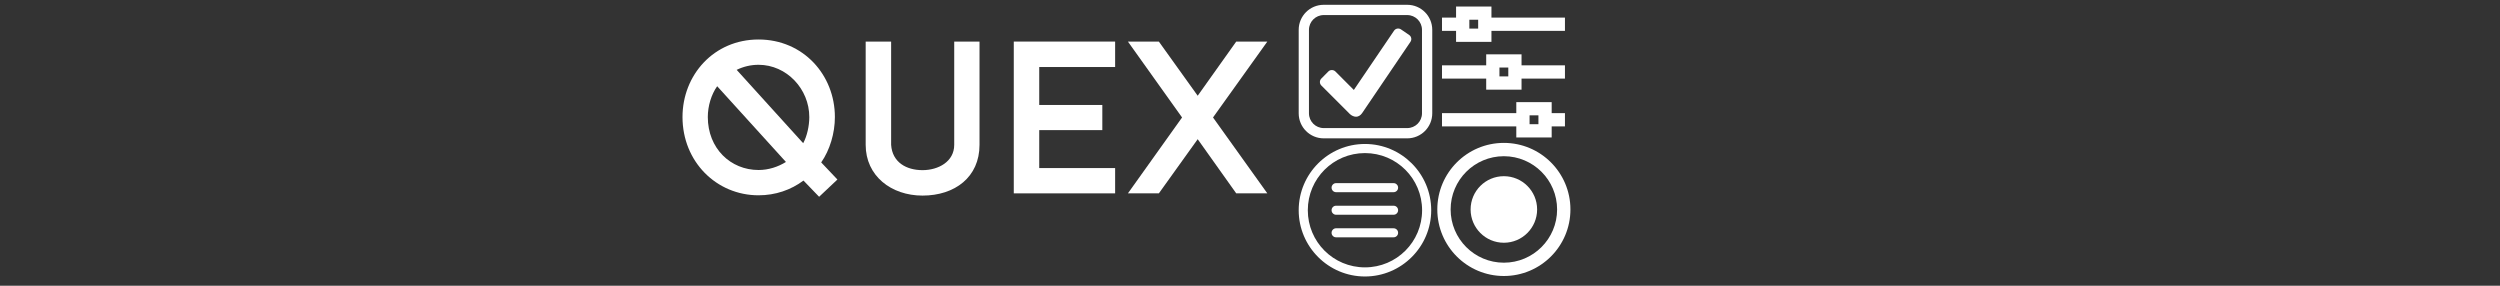 <svg xmlns="http://www.w3.org/2000/svg" xmlns:xlink="http://www.w3.org/1999/xlink" width="350" zoomAndPan="magnify" viewBox="0 0 262.5 30" height="40" preserveAspectRatio="xMidYMid meet" version="1.0"><rect x="0" y="0" width="262.5" height="30" fill="#333333" stroke="none"/><defs><g/><clipPath id="e9a10e5d88"><path d="M 136.363 0.504 L 150.383 0.504 L 150.383 14.523 L 136.363 14.523 Z M 136.363 0.504 " clip-rule="nonzero"/></clipPath><clipPath id="7f71a0d983"><path d="M 150.918 15.004 L 164.941 15.004 L 164.941 29 L 150.918 29 Z M 150.918 15.004 " clip-rule="nonzero"/></clipPath><clipPath id="d0402d687a"><path d="M 136.363 15.117 L 150.383 15.117 L 150.383 29.031 L 136.363 29.031 Z M 136.363 15.117 " clip-rule="nonzero"/></clipPath><clipPath id="e66f8a2439"><path d="M 151.398 0.59 L 164.32 0.59 L 164.32 5 L 151.398 5 Z M 151.398 0.59 " clip-rule="nonzero"/></clipPath><clipPath id="311d3b954e"><path d="M 151.398 10 L 164.32 10 L 164.32 14.609 L 151.398 14.609 Z M 151.398 10 " clip-rule="nonzero"/></clipPath><clipPath id="60e5bd370c"><path d="M 151.398 5 L 164.32 5 L 164.32 10 L 151.398 10 Z M 151.398 5 " clip-rule="nonzero"/></clipPath></defs><g fill="#ffffff" fill-opacity="1"><g transform="translate(70.382, 20.303)"><g><path d="M 17.547 -1.453 L 15.844 -3.25 C 16.75 -4.547 17.281 -6.312 17.281 -8.016 C 17.281 -12.438 13.953 -16.156 9.266 -16.156 C 4.578 -16.156 1.281 -12.438 1.281 -8.016 C 1.281 -3.328 4.844 0.203 9.266 0.203 C 11.047 0.203 12.656 -0.359 13.984 -1.344 L 15.625 0.359 Z M 14.594 -8.016 C 14.594 -7.078 14.359 -6.016 13.953 -5.266 L 6.969 -12.969 C 7.672 -13.312 8.453 -13.5 9.266 -13.5 C 12.219 -13.5 14.594 -10.953 14.594 -8.016 Z M 9.266 -2.453 C 6.328 -2.453 3.938 -4.719 3.938 -8.016 C 3.938 -9.156 4.297 -10.375 4.922 -11.25 L 12.141 -3.297 C 11.312 -2.781 10.312 -2.453 9.266 -2.453 Z M 9.266 -2.453 "/></g></g></g><g fill="#ffffff" fill-opacity="1"><g transform="translate(89.099, 20.303)"><g><path d="M 7.766 0.234 C 11.156 0.234 13.75 -1.703 13.75 -5.094 L 13.75 -15.938 L 11.094 -15.938 L 11.094 -5.094 C 11.094 -3.328 9.422 -2.438 7.766 -2.438 C 6.078 -2.438 4.594 -3.25 4.469 -5.094 L 4.469 -15.938 L 1.797 -15.938 L 1.797 -5.094 C 1.797 -1.828 4.484 0.234 7.766 0.234 Z M 7.766 0.234 "/></g></g></g><g fill="#ffffff" fill-opacity="1"><g transform="translate(104.65, 20.303)"><g><path d="M 4.469 -13.266 L 12.438 -13.266 L 12.438 -15.938 L 1.797 -15.938 L 1.797 0 L 12.438 0 L 12.438 -2.656 L 4.469 -2.656 L 4.469 -6.641 L 11.094 -6.641 L 11.094 -9.281 L 4.469 -9.281 Z M 4.469 -13.266 "/></g></g></g><g fill="#ffffff" fill-opacity="1"><g transform="translate(118.039, 20.303)"><g><path d="M 6.078 -7.969 L 0.391 0 L 3.641 0 L 7.719 -5.688 L 11.766 0 L 15.031 0 L 9.328 -7.969 L 15.031 -15.938 L 11.766 -15.938 L 7.719 -10.25 L 3.641 -15.938 L 0.391 -15.938 Z M 6.078 -7.969 "/></g></g></g><g clip-path="url(#e9a10e5d88)"><path fill="#ffffff" d="M 147.758 1.582 C 148.613 1.582 149.309 2.277 149.309 3.133 L 149.309 11.898 C 149.309 12.754 148.613 13.449 147.758 13.449 L 138.992 13.449 C 138.137 13.449 137.441 12.754 137.441 11.898 L 137.441 3.133 C 137.441 2.277 138.137 1.582 138.992 1.582 L 147.758 1.582 M 147.758 0.504 L 138.992 0.504 C 137.539 0.504 136.363 1.68 136.363 3.133 L 136.363 11.898 C 136.363 13.352 137.539 14.527 138.992 14.527 L 147.758 14.527 C 149.211 14.527 150.387 13.352 150.387 11.898 L 150.387 3.133 C 150.387 1.68 149.211 0.504 147.758 0.504 Z M 147.758 0.504 " fill-opacity="1" fill-rule="nonzero"/></g><path fill="#ffffff" d="M 147.961 3.672 L 147.098 3.082 C 146.859 2.926 146.535 2.984 146.375 3.223 L 142.152 9.445 L 140.215 7.504 C 140.012 7.305 139.68 7.305 139.477 7.504 L 138.742 8.246 C 138.539 8.445 138.539 8.777 138.742 8.98 L 141.723 11.961 C 141.891 12.129 142.152 12.258 142.391 12.258 C 142.625 12.258 142.863 12.109 143.016 11.887 L 148.098 4.391 C 148.258 4.156 148.199 3.832 147.961 3.672 Z M 147.961 3.672 " fill-opacity="1" fill-rule="nonzero"/><path fill="#ffffff" d="M 157.906 25.488 C 159.836 25.488 161.398 23.922 161.398 21.992 C 161.398 20.062 159.836 18.5 157.906 18.5 C 155.977 18.5 154.414 20.062 154.414 21.992 C 154.414 23.922 155.977 25.488 157.906 25.488 Z M 157.906 25.488 " fill-opacity="1" fill-rule="nonzero"/><g clip-path="url(#7f71a0d983)"><path fill="#ffffff" d="M 164.895 21.992 C 164.895 25.852 161.766 28.98 157.906 28.98 C 154.047 28.98 150.918 25.852 150.918 21.992 C 150.918 18.133 154.047 15.004 157.906 15.004 C 161.766 15.004 164.895 18.133 164.895 21.992 Z M 163.496 21.992 C 163.496 25.078 160.992 27.582 157.906 27.582 C 154.82 27.582 152.316 25.078 152.316 21.992 C 152.316 18.906 154.82 16.402 157.906 16.402 C 160.992 16.402 163.496 18.906 163.496 21.992 Z M 163.496 21.992 " fill-opacity="1" fill-rule="evenodd"/></g><g clip-path="url(#d0402d687a)"><path fill="#ffffff" d="M 143.32 15.117 C 139.484 15.117 136.363 18.238 136.363 22.074 C 136.363 25.906 139.484 29.031 143.32 29.031 C 147.152 29.031 150.277 25.906 150.277 22.074 C 150.277 18.238 147.152 15.117 143.32 15.117 Z M 143.32 16.074 C 146.641 16.074 149.32 18.754 149.32 22.074 C 149.32 25.395 146.641 28.074 143.32 28.074 C 139.996 28.074 137.32 25.395 137.32 22.074 C 137.32 18.754 139.996 16.074 143.32 16.074 Z M 140.266 19.23 C 140.137 19.234 140.027 19.289 139.938 19.387 C 139.852 19.484 139.809 19.598 139.816 19.727 C 139.824 19.859 139.875 19.969 139.973 20.059 C 140.07 20.145 140.188 20.184 140.316 20.18 L 146.32 20.18 C 146.453 20.18 146.566 20.133 146.66 20.043 C 146.754 19.949 146.801 19.836 146.801 19.703 C 146.801 19.57 146.754 19.461 146.66 19.367 C 146.566 19.273 146.453 19.227 146.32 19.23 L 140.316 19.23 C 140.301 19.23 140.285 19.23 140.266 19.23 Z M 140.266 21.602 C 140.137 21.605 140.027 21.66 139.938 21.754 C 139.852 21.852 139.809 21.969 139.816 22.098 C 139.824 22.23 139.875 22.34 139.973 22.426 C 140.07 22.516 140.188 22.555 140.316 22.547 L 146.32 22.547 C 146.453 22.551 146.566 22.504 146.66 22.41 C 146.754 22.32 146.801 22.207 146.801 22.074 C 146.801 21.941 146.754 21.828 146.66 21.734 C 146.566 21.645 146.453 21.598 146.32 21.602 L 140.316 21.602 C 140.301 21.598 140.285 21.598 140.266 21.602 Z M 140.266 23.969 C 140.137 23.977 140.027 24.027 139.938 24.125 C 139.852 24.223 139.809 24.336 139.816 24.469 C 139.824 24.602 139.875 24.711 139.973 24.797 C 140.07 24.887 140.188 24.926 140.316 24.918 L 146.32 24.918 C 146.453 24.918 146.566 24.875 146.66 24.781 C 146.754 24.688 146.801 24.578 146.801 24.445 C 146.801 24.312 146.754 24.199 146.66 24.105 C 146.566 24.016 146.453 23.969 146.32 23.969 L 140.316 23.969 C 140.301 23.969 140.285 23.969 140.266 23.969 Z M 140.266 23.969 " fill-opacity="1" fill-rule="nonzero"/></g><g clip-path="url(#e66f8a2439)"><path fill="#ffffff" d="M 156.602 0.684 L 152.887 0.684 L 152.887 1.848 L 151.41 1.848 L 151.41 3.238 L 152.887 3.238 L 152.887 4.398 L 156.602 4.398 L 156.602 3.238 L 164.402 3.238 L 164.402 1.848 L 156.602 1.848 Z M 155.207 3.004 L 154.281 3.004 L 154.281 2.074 L 155.207 2.074 Z M 155.207 3.004 " fill-opacity="1" fill-rule="nonzero"/></g><g clip-path="url(#311d3b954e)"><path fill="#ffffff" d="M 162.926 10.723 L 159.211 10.723 L 159.211 11.879 L 151.41 11.879 L 151.41 13.273 L 159.211 13.273 L 159.211 14.434 L 162.926 14.434 L 162.926 13.273 L 164.402 13.273 L 164.402 11.879 L 162.926 11.879 Z M 161.535 13.043 L 160.605 13.043 L 160.605 12.113 L 161.535 12.113 Z M 161.535 13.043 " fill-opacity="1" fill-rule="nonzero"/></g><g clip-path="url(#60e5bd370c)"><path fill="#ffffff" d="M 159.762 5.703 L 156.051 5.703 L 156.051 6.863 L 151.41 6.863 L 151.41 8.254 L 156.051 8.254 L 156.051 9.414 L 159.762 9.414 L 159.762 8.254 L 164.402 8.254 L 164.402 6.863 L 159.762 6.863 Z M 158.371 8.023 L 157.441 8.023 L 157.441 7.094 L 158.371 7.094 Z M 158.371 8.023 " fill-opacity="1" fill-rule="nonzero"/></g></svg>
